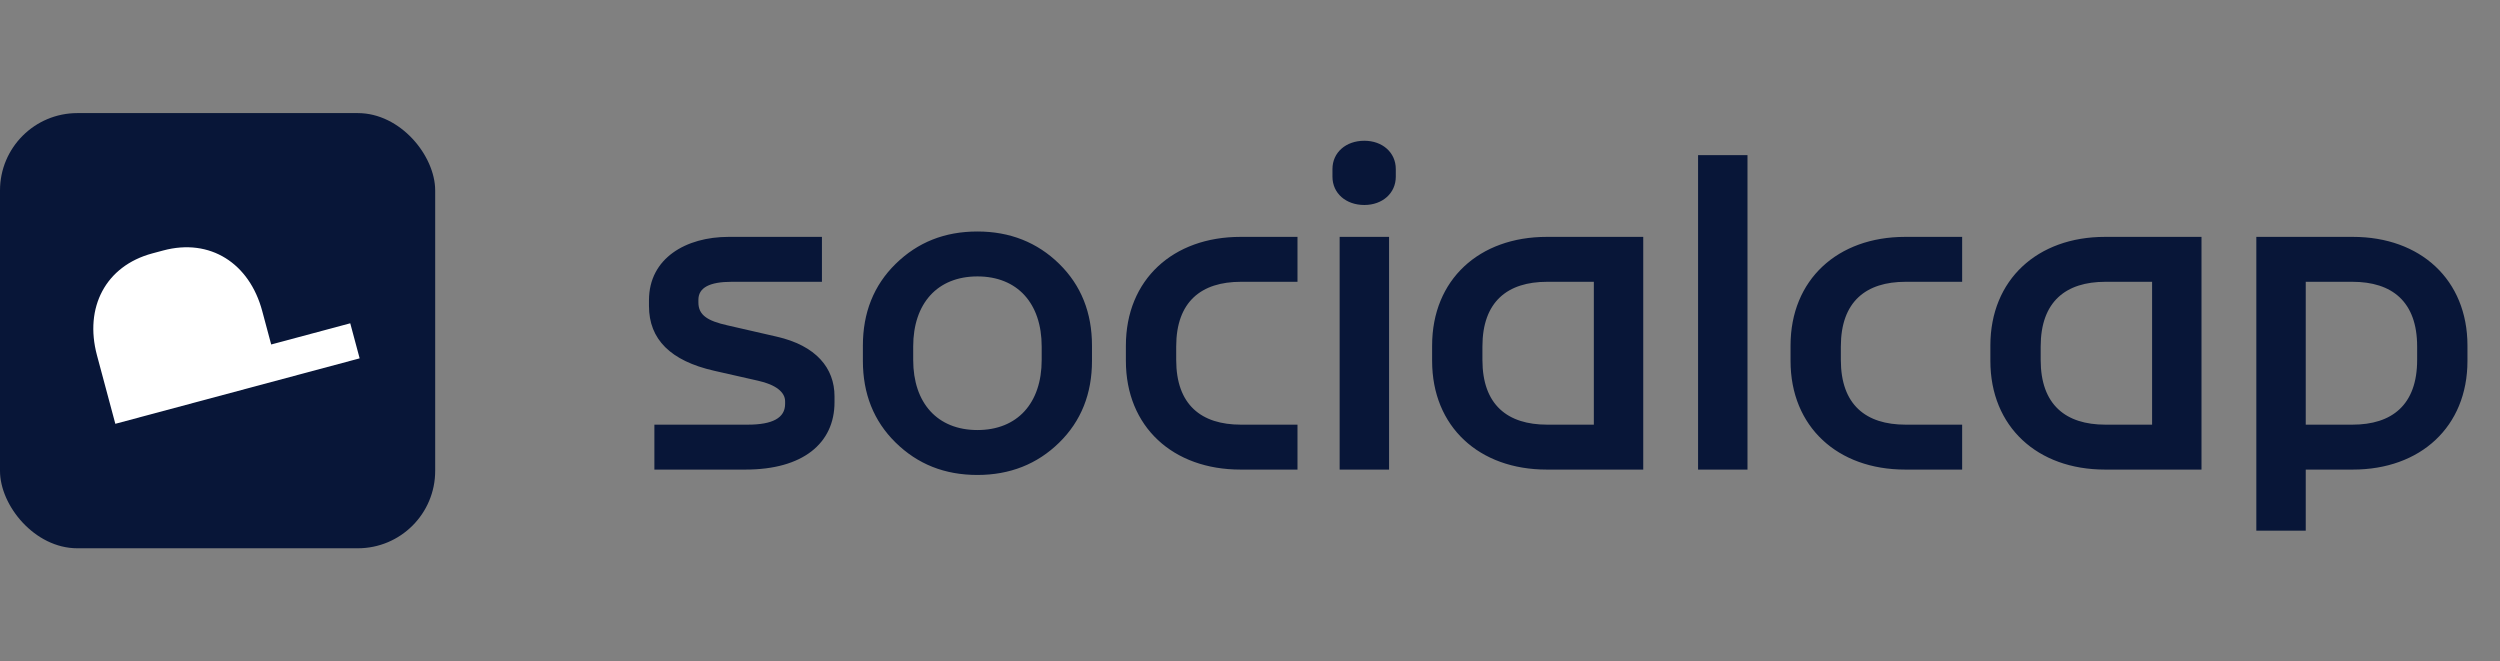 <svg width="189" height="50" viewBox="0 0 189 50" fill="none" xmlns="http://www.w3.org/2000/svg">
<rect x="0" y="0" width="189" height="50" fill="#808080" stroke="none"/>
<rect y="8.55" width="32.9" height="32.9" rx="5.849" fill="#081638"/>
<path d="M27.189 27.091L26.479 24.441L20.502 26.043L19.824 23.513C18.856 19.9 15.887 17.985 12.342 18.935L11.522 19.155C7.976 20.105 6.363 23.248 7.331 26.861L8.719 32.04L27.189 27.091Z" fill="white"/>
<path d="M49.471 35.5V32.104H56.535C58.403 32.104 59.354 31.595 59.354 30.542V30.338C59.354 29.659 58.674 29.081 57.282 28.776L53.988 28.029C50.694 27.282 49.063 25.651 49.063 23.138V22.697C49.063 19.505 51.882 17.908 55.075 17.908H62.138V21.304H55.312C53.648 21.304 52.799 21.746 52.799 22.663V22.867C52.799 23.817 53.478 24.259 55.007 24.599L58.708 25.448C61.697 26.127 63.089 27.825 63.089 29.964V30.406C63.089 33.53 60.678 35.5 56.365 35.5H49.471ZM65.234 27.282V26.127C65.234 23.648 66.049 21.576 67.713 19.946C69.378 18.316 71.415 17.501 73.894 17.501C76.34 17.501 78.411 18.316 80.075 19.946C81.739 21.576 82.554 23.648 82.554 26.127V27.282C82.554 29.761 81.739 31.832 80.075 33.462C78.411 35.093 76.34 35.907 73.894 35.907C71.415 35.907 69.378 35.093 67.713 33.462C66.049 31.832 65.234 29.761 65.234 27.282ZM78.751 27.214V26.195C78.751 22.934 76.917 20.897 73.894 20.897C70.872 20.897 69.038 22.934 69.038 26.195V27.214C69.038 30.474 70.872 32.511 73.894 32.511C76.917 32.511 78.751 30.474 78.751 27.214ZM93.777 35.5C88.683 35.5 85.117 32.274 85.117 27.282V26.127C85.117 21.135 88.683 17.908 93.777 17.908H98.09V21.304H93.811C90.823 21.304 88.921 22.799 88.921 26.195V27.214C88.921 30.61 90.823 32.104 93.811 32.104H98.09V35.5H93.777ZM101.277 35.5V17.908H105.013V35.5H101.277ZM103.145 15.497C101.753 15.497 100.734 14.614 100.734 13.358V12.78C100.734 11.524 101.753 10.641 103.145 10.641C104.504 10.641 105.522 11.524 105.522 12.78V13.358C105.522 14.614 104.504 15.497 103.145 15.497ZM116.928 35.5C111.834 35.5 108.268 32.274 108.268 27.282V26.127C108.268 21.135 111.834 17.908 116.928 17.908H124.229V35.5H116.928ZM116.962 32.104H120.494V21.304H116.962C113.973 21.304 112.071 22.799 112.071 26.195V27.214C112.071 30.61 113.973 32.104 116.962 32.104ZM128.374 35.5V11.727H132.11V35.5H128.374ZM144.025 35.5C138.931 35.5 135.365 32.274 135.365 27.282V26.127C135.365 21.135 138.931 17.908 144.025 17.908H148.338V21.304H144.059C141.07 21.304 139.168 22.799 139.168 26.195V27.214C139.168 30.61 141.07 32.104 144.059 32.104H148.338V35.5H144.025ZM159.132 35.5C154.038 35.5 150.472 32.274 150.472 27.282V26.127C150.472 21.135 154.038 17.908 159.132 17.908H166.433V35.5H159.132ZM159.166 32.104H162.698V21.304H159.166C156.177 21.304 154.275 22.799 154.275 26.195V27.214C154.275 30.61 156.177 32.104 159.166 32.104ZM170.578 40.119V17.908H177.88C182.974 17.908 186.54 21.135 186.54 26.127V27.282C186.54 32.274 182.974 35.5 177.88 35.5H174.314V40.119H170.578ZM177.846 32.104C180.835 32.104 182.736 30.61 182.736 27.214V26.195C182.736 22.799 180.835 21.304 177.846 21.304H174.314V32.104H177.846Z" fill="#081638"/>
</svg>
